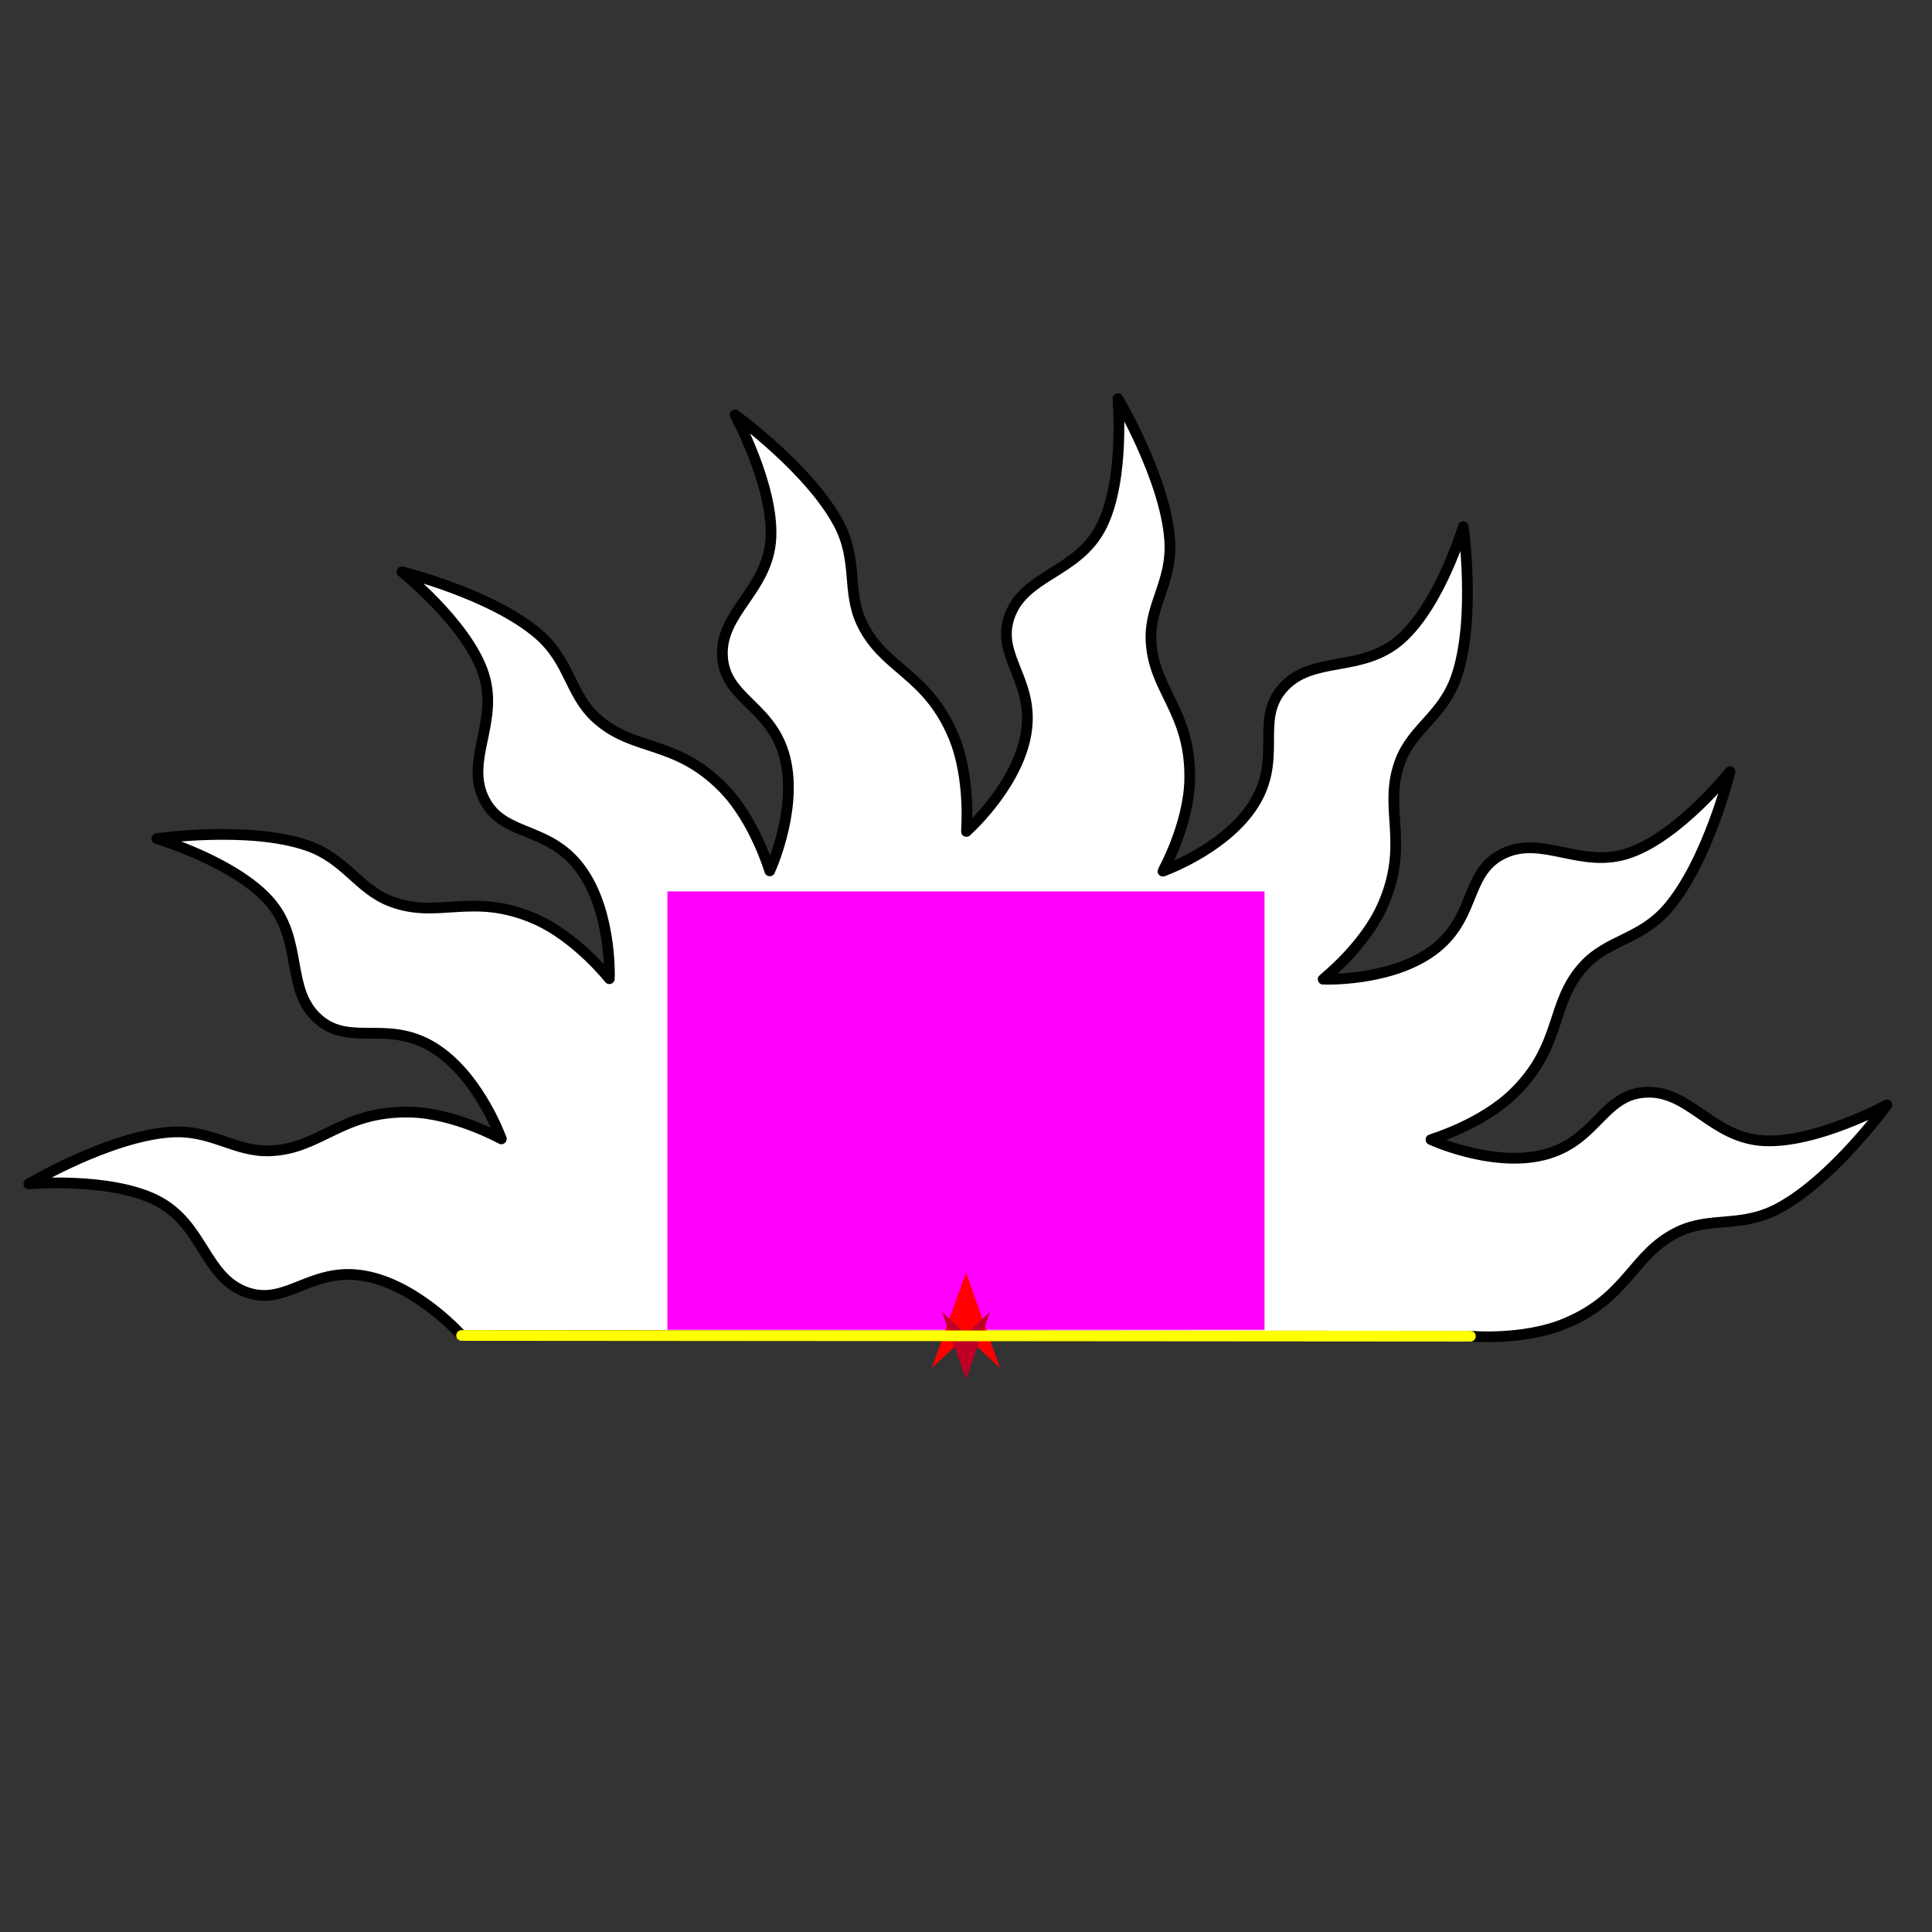<?xml version="1.0" encoding="utf-8"?>
<!-- Generator: Moho 13.5 build 20210422 -->
<!DOCTYPE svg PUBLIC "-//W3C//DTD SVG 1.1//EN" "http://www.w3.org/Graphics/SVG/1.1/DTD/svg11.dtd">
<svg version="1.1" id="Frame_0" xmlns="http://www.w3.org/2000/svg" xmlns:xlink="http://www.w3.org/1999/xlink" width="720px" height="720px">
<rect width="100%" height="100%" fill="#333333" stroke="none"/>
<g id="halves">
<g id="sun_half">
<g id="sun">
<path fill="#ffffff" fill-rule="evenodd" stroke="#000000" stroke-width="4" stroke-linecap="round" stroke-linejoin="round" d="M 547.970 497.965 C 547.974 497.965 567.715 499.741 583.294 493.241 C 607.051 483.328 608.320 467.248 625.517 459.026 C 637.525 453.285 648.703 457.708 662.488 450.474 C 682.891 439.768 703.183 411.768 703.187 411.765 C 703.183 411.766 676.990 426.066 657.477 425.121 C 637.680 424.161 629.536 405.714 612.647 407.105 C 596.553 408.431 594.616 426.731 573.200 430.843 C 554.413 434.450 533.288 424.693 533.284 424.692 C 533.287 424.690 552.308 419.072 564.313 407.226 C 582.528 389.252 577.505 373.826 590.337 359.882 C 599.342 350.096 611.459 350.212 621.582 338.403 C 636.489 321.013 644.732 287.600 644.734 287.595 C 644.731 287.598 626.130 310.979 607.757 317.666 C 589.230 324.410 574.685 310.655 559.701 318.379 C 545.332 325.786 550.507 343.427 532.256 355.407 C 516.298 365.881 493.102 364.924 493.098 364.925 C 493.100 364.922 508.673 352.641 515.396 337.179 C 525.586 313.743 515.160 301.316 521.850 283.614 C 526.551 271.173 537.842 266.762 542.822 252.026 C 550.151 230.338 545.303 196.280 545.303 196.275 C 545.301 196.279 536.778 224.912 522.235 237.979 C 507.558 251.166 488.921 243.844 477.894 256.612 C 467.331 268.843 478.695 283.272 466.229 301.185 C 455.309 316.878 433.393 324.648 433.390 324.650 C 433.391 324.647 443.058 307.344 443.375 290.487 C 443.857 264.887 429.603 257.340 428.948 238.391 C 428.489 225.111 437.040 216.651 435.909 201.150 C 434.238 178.236 416.622 148.578 416.620 148.572 C 416.619 148.577 419.260 178.326 410.611 195.867 C 401.811 213.714 381.623 213.875 376.122 229.974 C 370.910 245.230 386.792 254.340 381.952 275.567 C 377.674 294.336 360.141 309.853 360.139 309.857 C 360.138 309.853 361.914 290.112 355.414 274.533 C 345.501 250.776 329.421 249.507 321.199 232.310 C 315.459 220.301 319.881 209.123 312.648 195.339 C 301.941 174.936 273.942 154.643 273.938 154.639 C 273.939 154.644 288.239 180.837 287.294 200.349 C 286.335 220.146 267.887 228.291 269.278 245.180 C 270.604 261.273 288.904 263.211 293.016 284.627 C 296.623 303.414 286.866 324.539 286.865 324.543 C 286.864 324.539 281.246 305.519 269.400 293.514 C 251.426 275.299 235.999 280.322 222.055 267.490 C 212.269 258.485 212.386 246.368 200.577 236.245 C 183.186 221.338 149.774 213.095 149.769 213.092 C 149.772 213.096 173.152 231.697 179.839 250.070 C 186.583 268.597 172.828 283.142 180.552 298.126 C 187.959 312.495 205.601 307.319 217.580 325.571 C 228.054 341.528 227.097 364.725 227.098 364.729 C 227.095 364.726 214.814 349.154 199.352 342.431 C 175.916 332.241 163.489 342.666 145.787 335.977 C 133.347 331.276 128.935 319.985 114.199 315.005 C 92.511 307.675 58.453 312.524 58.448 312.523 C 58.452 312.526 87.085 321.049 100.152 335.592 C 113.339 350.269 106.018 368.906 118.785 379.932 C 131.016 390.495 145.445 379.132 163.359 391.598 C 179.051 402.518 186.821 424.434 186.824 424.437 C 186.820 424.436 169.517 414.769 152.661 414.451 C 127.060 413.969 119.514 428.224 100.564 428.878 C 87.284 429.337 78.824 420.787 63.324 421.918 C 40.410 423.589 10.751 441.205 10.746 441.207 C 10.750 441.207 40.499 438.567 58.041 447.216 C 75.888 456.015 76.048 476.204 92.148 481.705 C 107.404 486.917 116.513 471.035 137.740 475.874 C 156.509 480.153 172.030 497.688 172.030 497.688 C 297.343 497.781 547.933 497.965 547.970 497.965 Z"/>
</g>
<g id="specs_2">
<path fill="#ff00ff" fill-rule="evenodd" stroke="none" d="M 248.719 495.565 C 248.741 495.565 471.226 495.565 471.248 495.565 C 471.248 495.548 471.248 332.218 471.248 332.202 C 471.226 332.202 248.741 332.202 248.719 332.202 C 248.719 332.218 248.719 495.548 248.719 495.565 Z"/>
<path fill="#ff0000" fill-rule="evenodd" stroke="none" d="M 359.984 474.237 C 359.985 474.240 372.692 509.819 372.693 509.823 C 372.692 509.822 359.985 497.999 359.984 497.998 C 359.982 497.999 347.275 509.822 347.274 509.823 C 347.275 509.819 359.982 474.240 359.984 474.237 Z"/>
<path fill="#be0027" fill-rule="evenodd" stroke="none" d="M 360.000 513.959 C 360.001 513.956 368.961 488.868 368.962 488.866 C 368.961 488.867 360.001 497.203 360.000 497.204 C 359.999 497.203 351.039 488.867 351.038 488.866 C 351.039 488.868 359.999 513.956 360.000 513.959 Z"/>
<path fill="none" stroke="#ffff00" stroke-width="4" stroke-linecap="round" stroke-linejoin="round" d="M 172.030 497.688 C 297.343 497.781 547.932 497.965 547.970 497.965 "/>
</g>
</g>
</g>
</svg>
